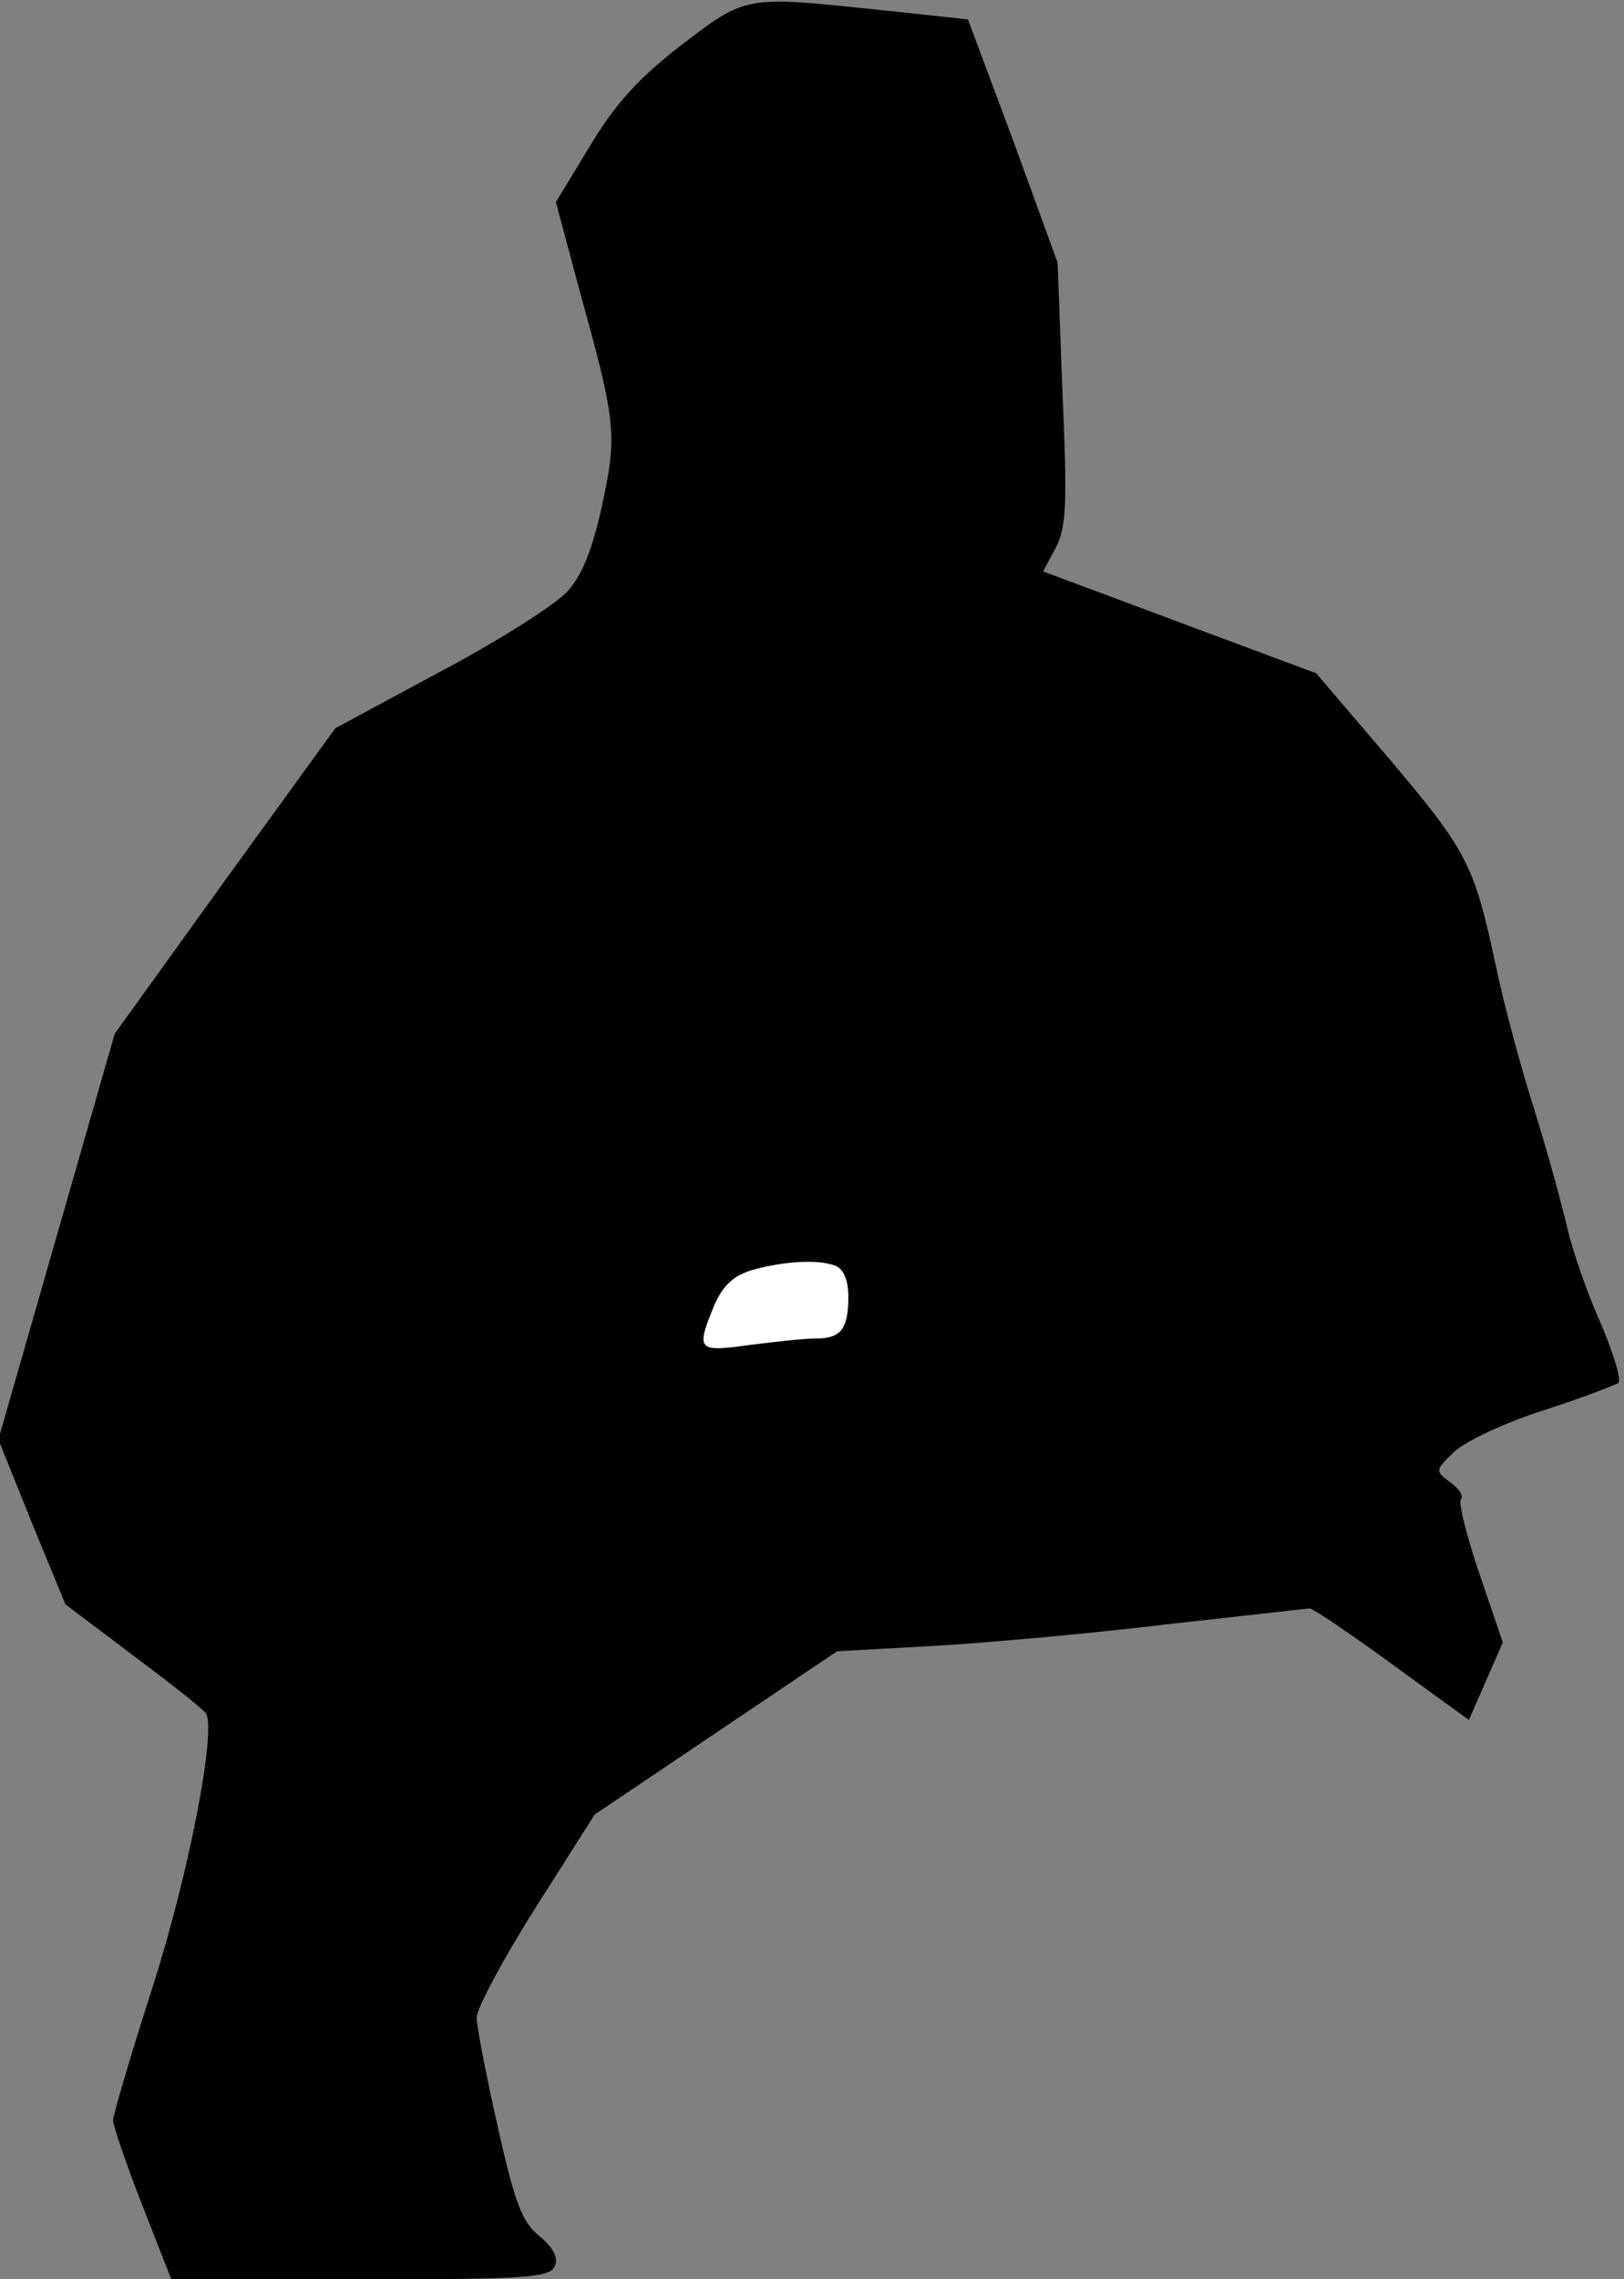 <?xml version="1.0" standalone="no"?>
<!DOCTYPE svg PUBLIC "-//W3C//DTD SVG 20010904//EN"
 "http://www.w3.org/TR/2001/REC-SVG-20010904/DTD/svg10.dtd">
<svg version="1.0" xmlns="http://www.w3.org/2000/svg"
 width="201pt" height="282pt" viewBox="0 0 201 282"
 preserveAspectRatio="xMidYMid meet">
<rect x="0" y="0" width="201" height="282" fill="#808080" stroke="none"/>
<g transform="translate(0,282) scale(0.1,-0.1)"
fill="#000000" stroke="none">
<path fill="#000000" stroke="none" d="M843 2764 c-53 -41 -82 -73 -113 -125
l-42 -69 30 -112 c45 -162 46 -176 27 -264 -12 -55 -25 -87 -44 -107 -14 -15
-84 -60 -156 -98 l-130 -70 -137 -189 -136 -189 -72 -251 -72 -251 41 -102 42
-102 85 -64 c47 -35 87 -67 89 -71 13 -22 -22 -201 -66 -338 -27 -84 -49 -159
-49 -165 0 -7 16 -54 36 -105 l36 -92 234 0 c209 0 235 2 241 17 4 11 -3 23
-20 37 -21 17 -30 41 -51 135 -14 62 -26 123 -26 135 0 11 33 73 73 136 l73
115 150 101 150 101 125 7 c68 4 198 16 289 27 91 10 168 19 171 19 4 0 50
-31 102 -69 l95 -69 21 48 21 48 -29 85 c-16 47 -26 88 -23 92 4 4 -2 13 -13
21 -19 14 -19 15 5 38 14 13 63 36 110 51 47 15 88 31 93 34 4 4 -6 36 -21 72
-16 35 -35 89 -42 119 -7 30 -25 96 -41 147 -16 50 -38 131 -48 180 -27 125
-35 140 -134 257 l-88 103 -169 63 -169 63 16 30 c13 26 14 55 8 191 l-6 161
-55 151 -56 150 -112 12 c-164 17 -162 18 -243 -44z"/>
<path fill="#ffffff" stroke="none" d="M1034 1254 c10 -4 16 -18 16 -38 0 -40
-9 -52 -40 -52 -14 0 -51 -4 -82 -8 -65 -9 -67 -7 -44 49 11 25 24 37 48 44
40 11 81 13 102 5z"/>
</g>
</svg>
